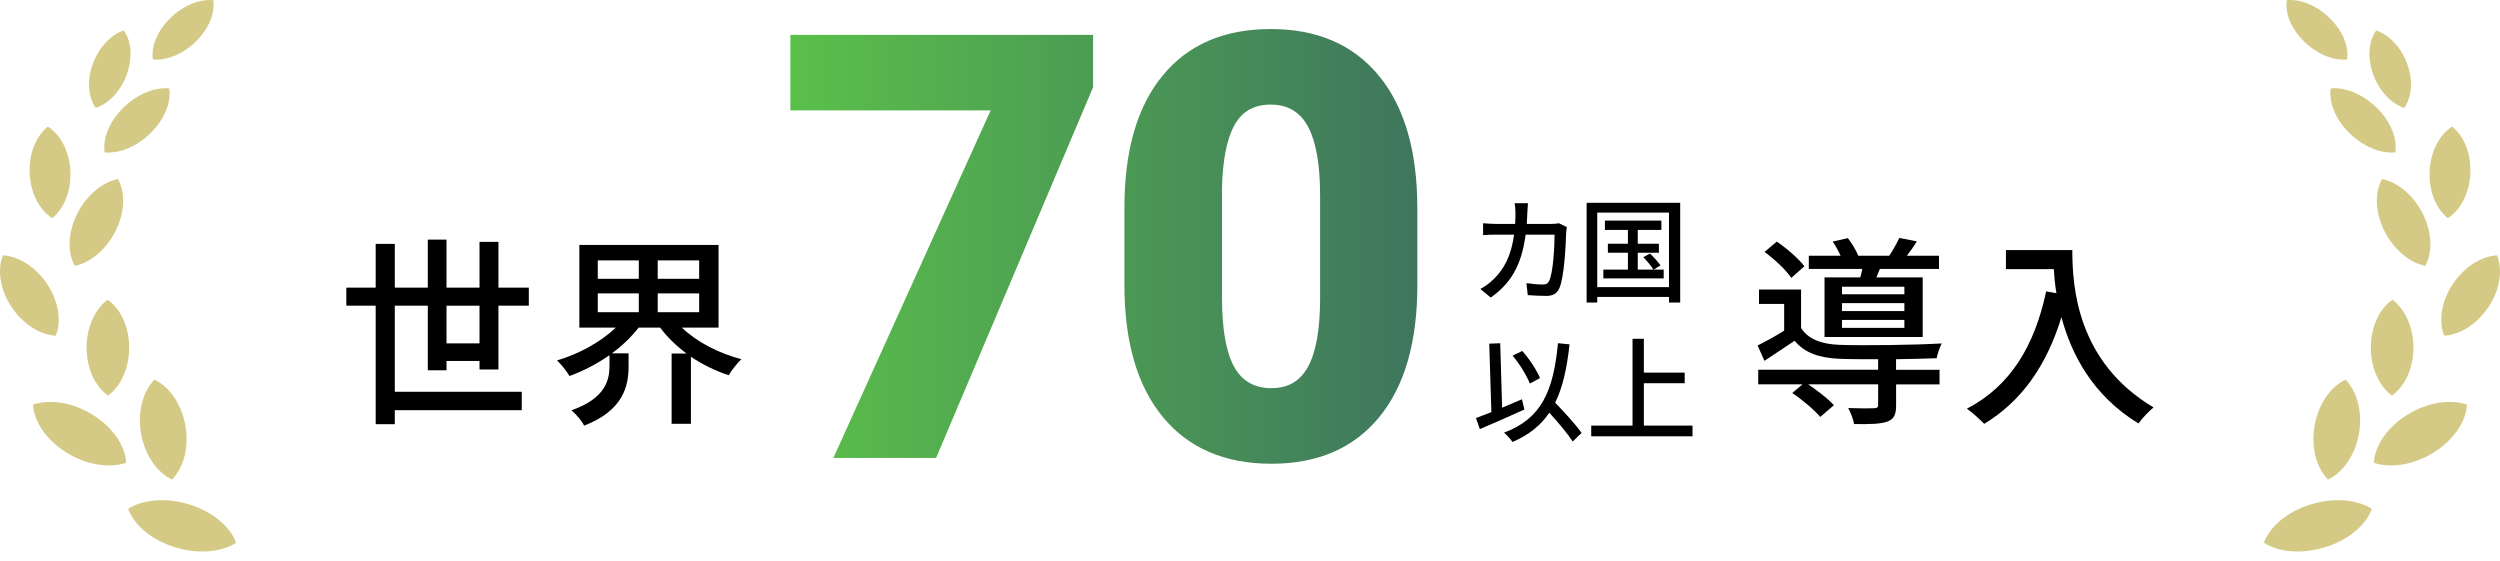 <svg width="272" height="61" viewBox="0 0 272 61" fill="none" xmlns="http://www.w3.org/2000/svg">
<path d="M52.171 40.2V39.273H48.58V40.286H46.545V33.257H42.954V42.624H56.765V44.628H42.954V46.151H40.874V33.257H37.68V31.294H40.874V26.535H42.954V31.294H46.545V26.07H48.58V31.294H52.171V26.315H54.23V31.294H57.534V33.257H54.23V40.2H52.171ZM52.171 37.359V33.261H48.58V37.359H52.171Z" fill="black"/>
<path d="M74.187 35.644C75.784 37.187 78.192 38.444 80.665 39.081C80.206 39.501 79.591 40.293 79.286 40.823C77.843 40.362 76.441 39.656 75.172 38.819V46.113H73.072V38.464H74.693C73.599 37.648 72.593 36.68 71.827 35.644H69.484C68.697 36.656 67.688 37.627 66.573 38.444H68.389V39.855C68.389 41.949 67.863 44.639 63.553 46.312C63.314 45.782 62.633 45.035 62.175 44.639C65.896 43.337 66.313 41.333 66.313 39.79V38.643C64.956 39.59 63.468 40.362 61.959 40.913C61.652 40.382 61.063 39.635 60.602 39.215C62.944 38.533 65.373 37.211 66.994 35.644H63.033V26.652H78.178V35.644H74.194H74.187ZM65.038 30.334H69.501V28.329H65.038V30.334ZM65.038 33.97H69.501V31.921H65.038V33.97ZM76.068 28.329H71.56V30.334H76.068V28.329ZM76.068 31.921H71.56V33.97H76.068V31.921Z" fill="black"/>
<path d="M170.472 24.706C170.435 24.916 170.411 25.178 170.397 25.34C170.36 26.59 170.199 30.137 169.658 31.352C169.398 31.924 168.981 32.196 168.229 32.196C167.565 32.196 166.836 32.148 166.221 32.11L166.074 30.808C166.703 30.894 167.353 30.956 167.859 30.956C168.229 30.956 168.427 30.846 168.56 30.536C168.978 29.668 169.138 26.865 169.138 25.529H165.988C165.533 28.976 164.312 30.87 162.195 32.372L161.062 31.442C161.507 31.208 162.048 30.822 162.479 30.402C163.672 29.272 164.425 27.774 164.733 25.529H162.862C162.407 25.529 161.829 25.543 161.36 25.577V24.289C161.829 24.327 162.383 24.365 162.862 24.365H164.846C164.87 23.993 164.883 23.597 164.883 23.187C164.883 22.901 164.846 22.395 164.798 22.109H166.238C166.214 22.395 166.19 22.853 166.176 23.149C166.163 23.57 166.139 23.979 166.115 24.365H168.772C169.094 24.365 169.374 24.327 169.621 24.289L170.469 24.709L170.472 24.706Z" fill="black"/>
<path d="M182.805 22.066V32.914H181.587V32.308H173.781V32.914H172.625V22.066H182.808H182.805ZM181.587 31.24V23.134H173.781V31.24H181.587ZM181.009 29.333V30.287H174.445V29.333H177.116V27.497H174.937V26.519H177.116V25.018H174.616V24.002H180.759V25.018H178.187V26.519H180.489V27.497H178.187V29.333H179.887C179.664 28.947 179.196 28.389 178.792 27.983L179.517 27.587C179.935 27.972 180.427 28.53 180.663 28.875L179.911 29.333H181.005H181.009Z" fill="black"/>
<path d="M165.854 44.554C164.177 45.322 162.368 46.104 161.003 46.686L160.586 45.484C161.055 45.312 161.633 45.088 162.262 44.84L162.029 37.392L163.223 37.343L163.432 44.358C164.147 44.062 164.872 43.752 165.587 43.442L165.857 44.558L165.854 44.554ZM171.111 48.039C170.581 47.209 169.548 45.98 168.563 44.902C167.639 46.28 166.346 47.32 164.561 48.088C164.4 47.84 163.931 47.306 163.637 47.072C167.725 45.546 169.004 42.56 169.51 37.34L170.765 37.464C170.482 40.067 170.027 42.151 169.202 43.811C170.249 44.902 171.48 46.228 172.072 47.106L171.111 48.036V48.039ZM166.445 41.731C166.124 40.887 165.337 39.599 164.574 38.693L165.621 38.184C166.421 39.075 167.198 40.277 167.554 41.135L166.445 41.731Z" fill="black"/>
<path d="M184.146 46.305V47.469H173.125V46.305H177.62V36.859H178.851V40.541H183.294V41.694H178.851V46.305H184.146Z" fill="black"/>
<path d="M118.93 9.486L101.849 49.822H90.671L107.783 12.014H85.992V3.794H118.927V9.483L118.93 9.486ZM154.207 31.013C154.207 37.229 152.822 42.026 150.048 45.397C147.274 48.769 143.365 50.456 138.32 50.456C133.275 50.456 129.297 48.758 126.513 45.366C123.729 41.974 122.337 37.191 122.337 31.013V22.603C122.337 16.387 123.722 11.59 126.496 8.219C129.27 4.848 133.189 3.16 138.255 3.16C143.321 3.16 147.244 4.858 150.028 8.25C152.812 11.642 154.204 16.439 154.204 22.634V31.013H154.207ZM143.625 21.243C143.625 17.934 143.197 15.464 142.339 13.829C141.48 12.196 140.119 11.38 138.258 11.38C136.398 11.38 135.112 12.138 134.287 13.657C133.46 15.175 133.015 17.472 132.953 20.547V32.308C132.953 35.744 133.381 38.255 134.24 39.846C135.098 41.437 136.459 42.232 138.32 42.232C140.181 42.232 141.45 41.458 142.308 39.908C143.167 38.358 143.604 35.93 143.628 32.621V21.24L143.625 21.243Z" fill="url(#paint0_linear_2620_21742)"/>
<path d="M206.296 40.233H211.023V41.821H206.296V44.09C206.296 45.082 206.098 45.588 205.332 45.874C204.586 46.139 203.451 46.16 201.72 46.139C201.655 45.633 201.347 44.882 201.084 44.397C202.332 44.441 203.557 44.441 203.885 44.417C204.234 44.397 204.343 44.328 204.343 44.042V41.817H196.726C197.756 42.499 198.915 43.405 199.527 44.087L198.04 45.364C197.427 44.614 196.09 43.491 194.996 42.764L196.111 41.817H191.295V40.23H204.34V39.083C202.743 39.083 201.231 39.083 200.181 39.038C197.927 38.949 196.35 38.398 195.256 37.075C194.206 37.781 193.132 38.487 191.972 39.259L191.227 37.585C192.102 37.165 193.152 36.572 194.117 35.977V33.067H191.38V31.503H195.957V35.691C196.743 36.924 198.235 37.454 200.16 37.52C202.722 37.609 208.369 37.54 211.259 37.365C211.061 37.761 210.801 38.487 210.712 38.973C209.573 39.017 207.955 39.062 206.289 39.083V40.23L206.296 40.233ZM194.893 30.229C194.325 29.392 193.077 28.201 191.982 27.409L193.316 26.286C194.411 27.037 195.724 28.16 196.316 28.976L194.893 30.233V30.229ZM202.4 30.184C202.489 29.899 202.554 29.568 202.619 29.258H196.798V27.826H200.256C200.037 27.319 199.709 26.744 199.401 26.283L201.043 25.907C201.48 26.458 201.939 27.23 202.182 27.826H205.554C205.947 27.23 206.385 26.438 206.648 25.887L208.554 26.262C208.205 26.834 207.832 27.364 207.459 27.826H210.961V29.258H204.528C204.398 29.589 204.265 29.899 204.155 30.184H209.19V36.662H198.508V30.184H202.404H202.4ZM207.196 31.197H200.41V32.013H207.196V31.197ZM207.196 32.981H200.41V33.842H207.196V32.981ZM207.196 34.809H200.41V35.67H207.196V34.809Z" fill="black"/>
<path d="M225.468 27.207C225.468 31.195 225.971 39.374 234.309 44.329C233.851 44.68 233.017 45.562 232.668 46.072C227.698 43.051 225.359 38.557 224.285 34.501C222.663 39.811 219.927 43.668 215.881 46.116C215.488 45.696 214.547 44.839 214 44.463C218.706 42.018 221.354 37.676 222.622 31.704L223.737 31.904C223.583 30.978 223.498 30.076 223.454 29.28H218.245V27.207H225.468Z" fill="black"/>
<path d="M20.65 54.899C18.096 54.092 15.542 54.336 13.945 55.365C14.551 57.084 16.427 58.72 18.982 59.523C21.536 60.328 24.09 60.086 25.686 59.056C25.081 57.338 23.204 55.7 20.65 54.899Z" fill="#D4CA86"/>
<path d="M18.719 52.176C19.971 50.891 20.589 48.663 20.172 46.298C19.756 43.934 18.416 42.065 16.802 41.309C15.551 42.592 14.931 44.822 15.348 47.186C15.765 49.549 17.106 51.422 18.719 52.176Z" fill="#D4CA86"/>
<path d="M10.117 45.146C7.912 43.766 5.409 43.399 3.594 44.016C3.68 45.821 5 47.844 7.205 49.224C9.41 50.604 11.912 50.971 13.728 50.353C13.642 48.547 12.322 46.527 10.117 45.146Z" fill="#D4CA86"/>
<path d="M11.71 32.613C10.34 33.616 9.409 35.603 9.422 37.871C9.434 40.139 10.385 42.088 11.766 43.036C13.136 42.031 14.066 40.046 14.054 37.777C14.041 35.51 13.09 33.562 11.71 32.613Z" fill="#D4CA86"/>
<path d="M8.137 28.921C9.823 28.581 11.562 27.172 12.584 25.116C13.609 23.06 13.642 20.905 12.835 19.477C11.148 19.818 9.408 21.226 8.386 23.285C7.363 25.338 7.328 27.494 8.137 28.921Z" fill="#D4CA86"/>
<path d="M5.679 23.734C6.95 22.725 7.761 20.793 7.658 18.624C7.556 16.455 6.568 14.628 5.207 13.77C3.936 14.778 3.124 16.708 3.228 18.878C3.328 21.046 4.318 22.875 5.679 23.734Z" fill="#D4CA86"/>
<path d="M18.412 9.621C16.858 9.467 14.92 10.229 13.391 11.744C11.862 13.259 11.15 15.122 11.389 16.578C12.944 16.732 14.882 15.97 16.41 14.455C17.939 12.941 18.652 11.079 18.412 9.621Z" fill="#D4CA86"/>
<path d="M13.802 8.09C14.464 6.254 14.285 4.436 13.469 3.312C12.082 3.769 10.755 5.13 10.092 6.966C9.429 8.8 9.609 10.619 10.426 11.743C11.812 11.284 13.139 9.925 13.802 8.09Z" fill="#D4CA86"/>
<path d="M21.315 4.513C22.745 3.108 23.417 1.378 23.199 0.019C21.754 -0.128 19.948 0.572 18.517 1.978C17.088 3.381 16.417 5.113 16.634 6.469C18.08 6.618 19.886 5.918 21.315 4.513Z" fill="#D4CA86"/>
<path d="M5.162 30.948C3.911 29.042 2.031 27.882 0.324 27.777C-0.307 29.314 -0.022 31.455 1.227 33.359C2.476 35.265 4.357 36.426 6.065 36.529C6.694 34.992 6.411 32.852 5.162 30.948Z" fill="#D4CA86"/>
<path d="M251.35 54.899C253.904 54.092 256.458 54.336 258.055 55.365C257.449 57.084 255.573 58.72 253.018 59.523C250.464 60.328 247.91 60.086 246.314 59.056C246.919 57.338 248.796 55.7 251.35 54.899Z" fill="#D4CA86"/>
<path d="M253.281 52.176C252.029 50.891 251.411 48.663 251.828 46.298C252.244 43.934 253.584 42.065 255.198 41.309C256.449 42.592 257.069 44.822 256.652 47.186C256.235 49.549 254.894 51.422 253.281 52.176Z" fill="#D4CA86"/>
<path d="M261.883 45.146C264.088 43.766 266.591 43.399 268.406 44.016C268.32 45.821 267 47.844 264.795 49.224C262.59 50.604 260.087 50.971 258.272 50.353C258.358 48.547 259.678 46.527 261.883 45.146Z" fill="#D4CA86"/>
<path d="M260.29 32.613C261.66 33.616 262.591 35.603 262.578 37.871C262.566 40.139 261.615 42.088 260.234 43.036C258.864 42.031 257.934 40.046 257.946 37.777C257.959 35.51 258.91 33.562 260.29 32.613Z" fill="#D4CA86"/>
<path d="M263.863 28.921C262.177 28.581 260.438 27.172 259.416 25.116C258.391 23.06 258.358 20.905 259.164 19.477C260.852 19.818 262.592 21.226 263.614 23.285C264.637 25.338 264.672 27.494 263.863 28.921Z" fill="#D4CA86"/>
<path d="M266.321 23.734C265.05 22.725 264.239 20.793 264.342 18.624C264.444 16.455 265.432 14.628 266.793 13.77C268.064 14.778 268.876 16.708 268.772 18.878C268.672 21.046 267.682 22.875 266.321 23.734Z" fill="#D4CA86"/>
<path d="M253.588 9.621C255.142 9.467 257.08 10.229 258.609 11.744C260.138 13.259 260.85 15.122 260.611 16.578C259.055 16.732 257.119 15.97 255.59 14.455C254.061 12.941 253.348 11.079 253.588 9.621Z" fill="#D4CA86"/>
<path d="M258.198 8.09C257.536 6.254 257.715 4.436 258.531 3.312C259.918 3.769 261.245 5.13 261.908 6.966C262.571 8.8 262.391 10.619 261.574 11.743C260.188 11.284 258.861 9.925 258.198 8.09Z" fill="#D4CA86"/>
<path d="M250.685 4.513C249.255 3.108 248.583 1.378 248.801 0.019C250.246 -0.128 252.052 0.572 253.483 1.978C254.912 3.381 255.583 5.113 255.367 6.469C253.92 6.618 252.114 5.918 250.685 4.513Z" fill="#D4CA86"/>
<path d="M266.838 30.948C268.089 29.042 269.969 27.882 271.676 27.777C272.307 29.314 272.022 31.455 270.773 33.359C269.524 35.265 267.643 36.426 265.935 36.529C265.306 34.992 265.589 32.852 266.838 30.948Z" fill="#D4CA86"/>
<defs>
<linearGradient id="paint0_linear_2620_21742" x1="85.996" y1="26.808" x2="154.207" y2="26.808" gradientUnits="userSpaceOnUse">
<stop stop-color="#5AC04A"/>
<stop offset="1" stop-color="#3E765E"/>
</linearGradient>
</defs>
</svg>

